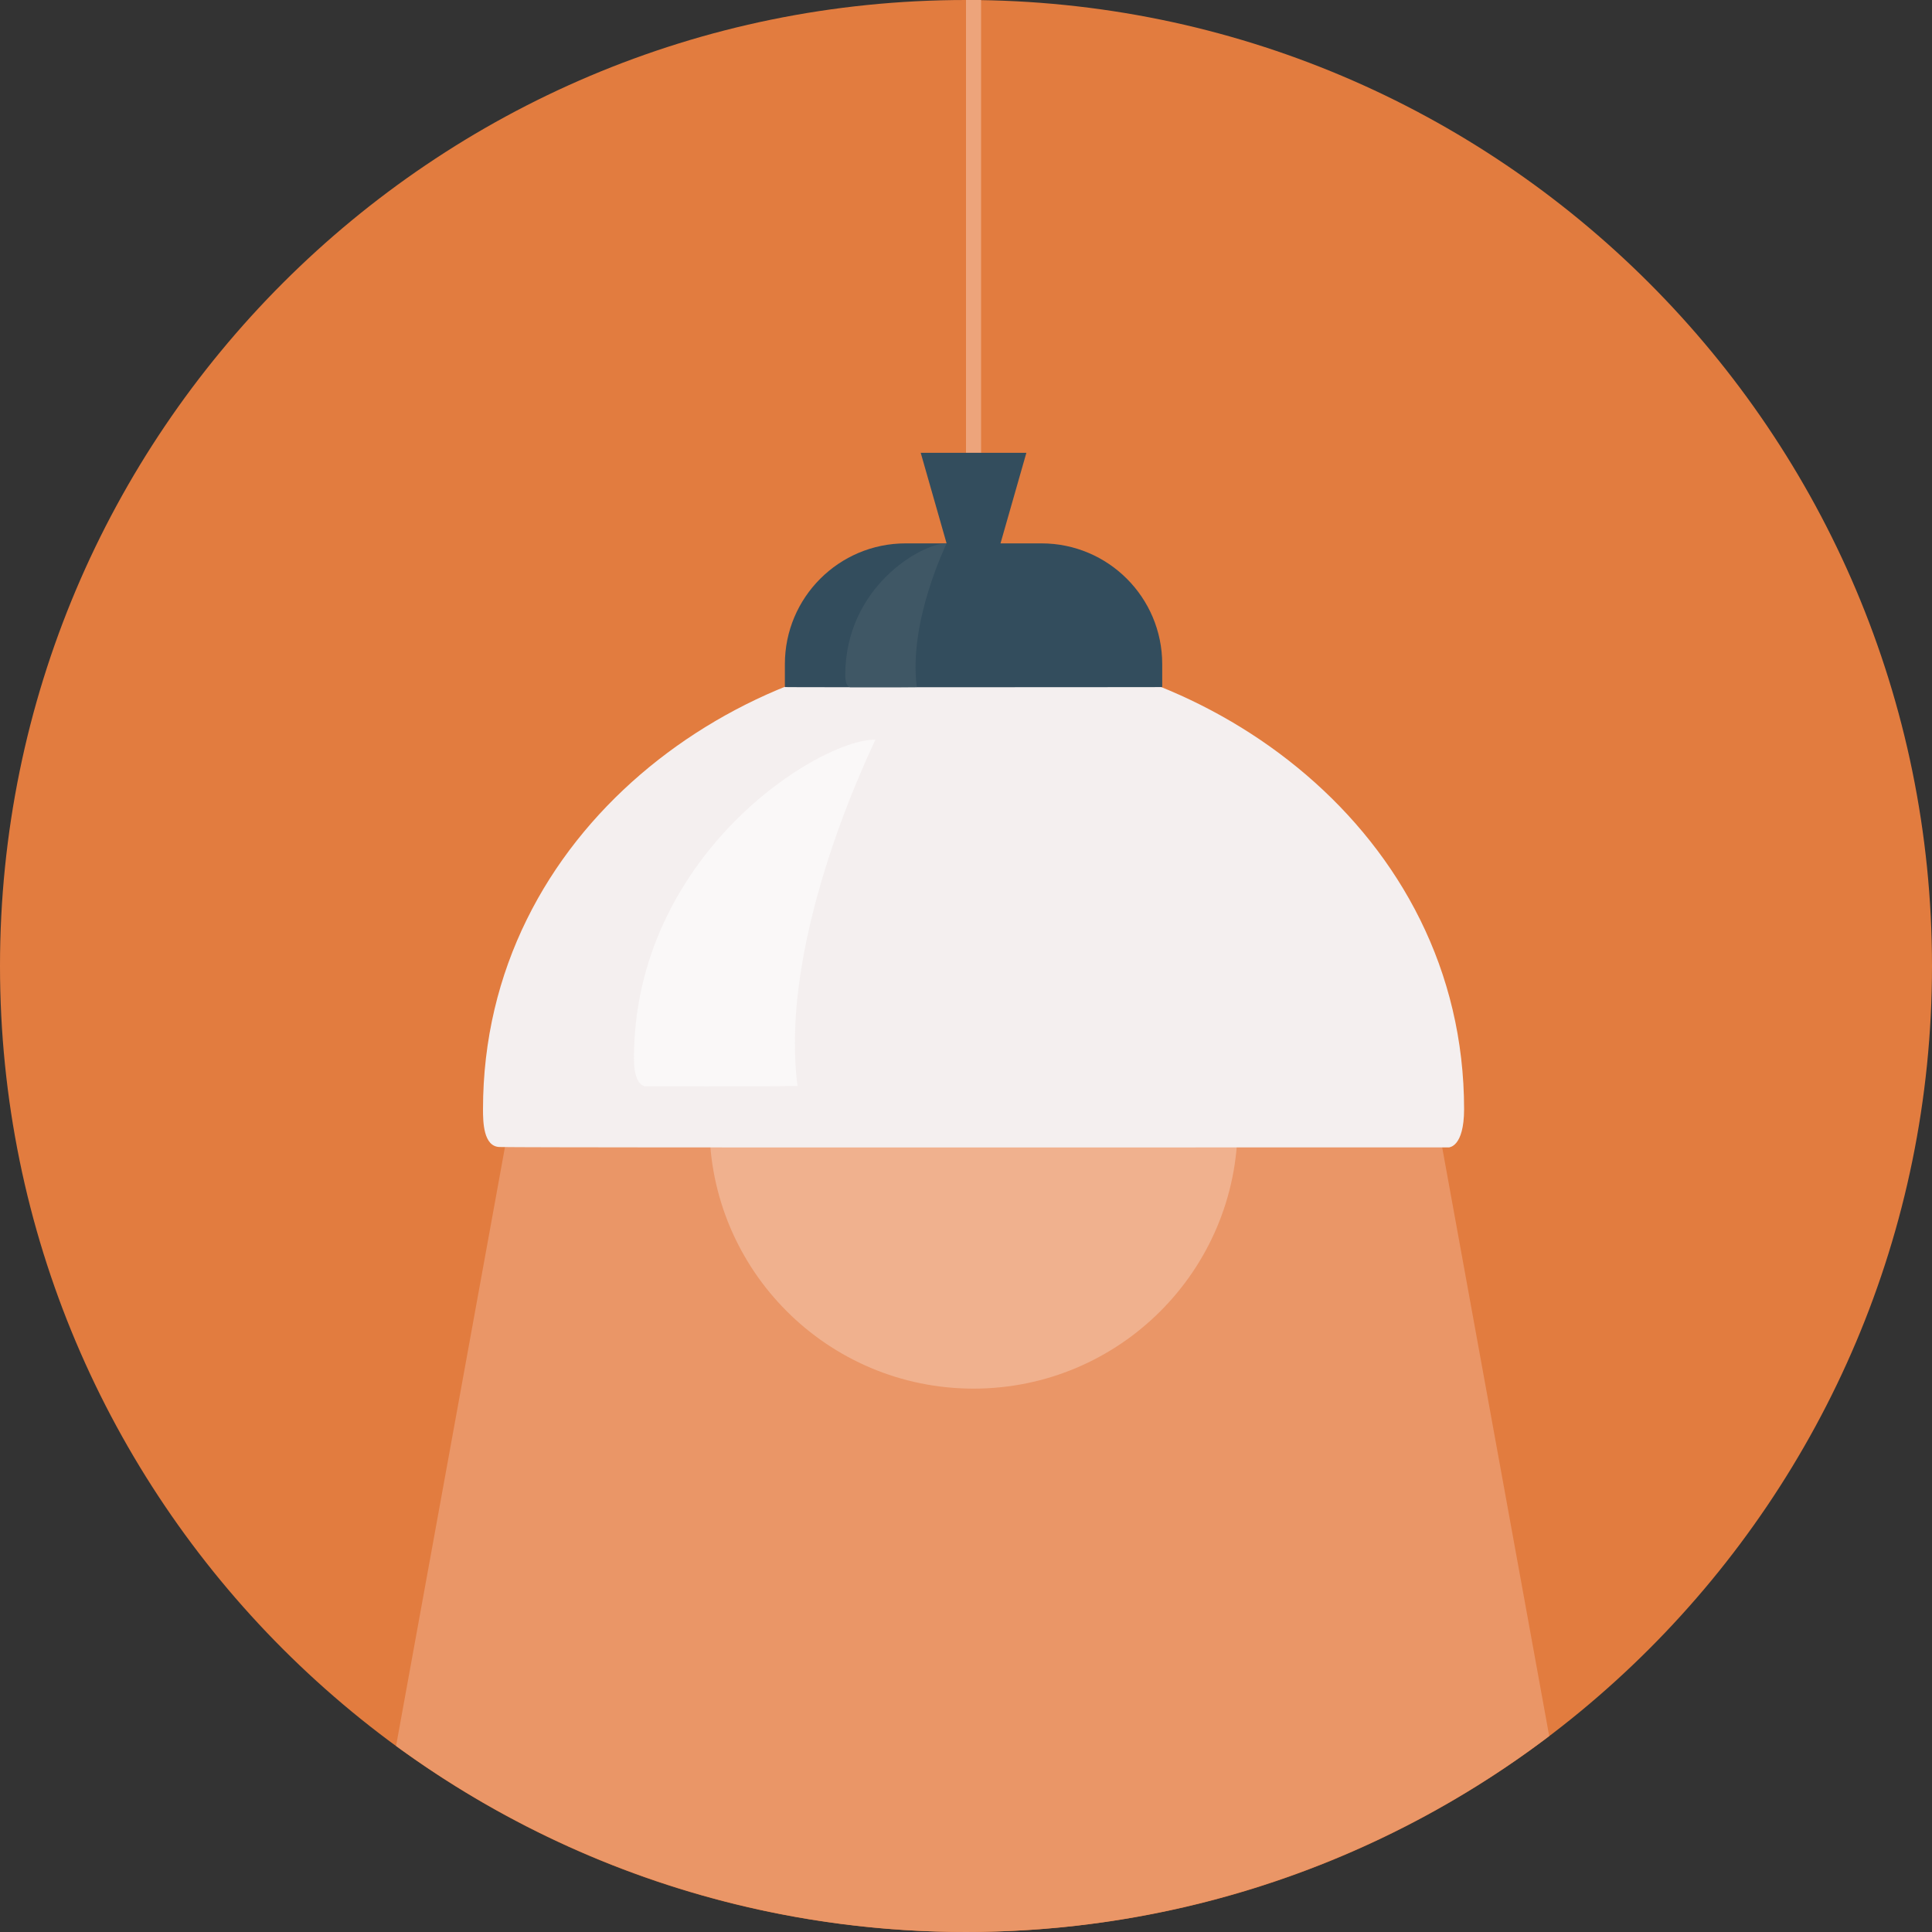 <svg xmlns="http://www.w3.org/2000/svg" xmlns:xlink="http://www.w3.org/1999/xlink" width="128" height="128"><rect width="100%" height="100%" fill="#333333" stroke="none"/><path fill="#E27C3F" d="M64 0c35.346 0 64 28.654 64 64 0 35.347-28.654 64-64 64s-64-28.653-64-64c0-35.346 28.654-64 64-64z"/><defs><circle id="a" cx="64" cy="64" r="64"/></defs><clipPath id="b"><use xlink:href="#a" overflow="visible"/></clipPath><polygon clip-path="url(#b)" fill="#EA9667" points="34,73 95,73 105,128 24,128"/><path fill="#F0B18E" d="M64.5 57c9.665 0 17.5 7.836 17.5 17.5 0 9.666-7.835 17.5-17.5 17.5s-17.5-7.834-17.5-17.5c0-9.664 7.835-17.5 17.5-17.5z"/><path fill="#F4EFEF" d="M64.5 43c15.434.062 32.5 11.999 32.5 30.5-.007 2.506-.991 2.501-.996 2.519-.016-.011-59.575.032-62.913-.027-1.06-.035-1.091-1.643-1.091-2.492 0-18.501 16.994-30.516 32.5-30.5z"/><path fill="#EDA47B" d="M64 0h1v30h-1v-30z"/><path fill="#334D5D" d="M69 36h-2.714l1.714-6h-7l1.714 6h-2.714c-4.418 0-8 3.582-8 8v1.521c.008.021 25.047.004 25 0v-1.521c0-4.418-3.582-8-8-8z"/><path fill="#FAF8F8" d="M58 49c-3.841 0-16 7.71-16 21.141.005 1.818.725 1.814.729 1.828.011-.008 7.671.023 10.11-.02-1.308-10.005 5.134-22.799 5.161-22.949z"/><path fill="#3F5765" d="M62.714 36c-1.681 0-6.714 2.896-6.714 8.736.002.79.316.789.318.794.005-.003 3.356.01 4.424-.009-.572-4.349 1.96-9.455 1.972-9.521z"/></svg>